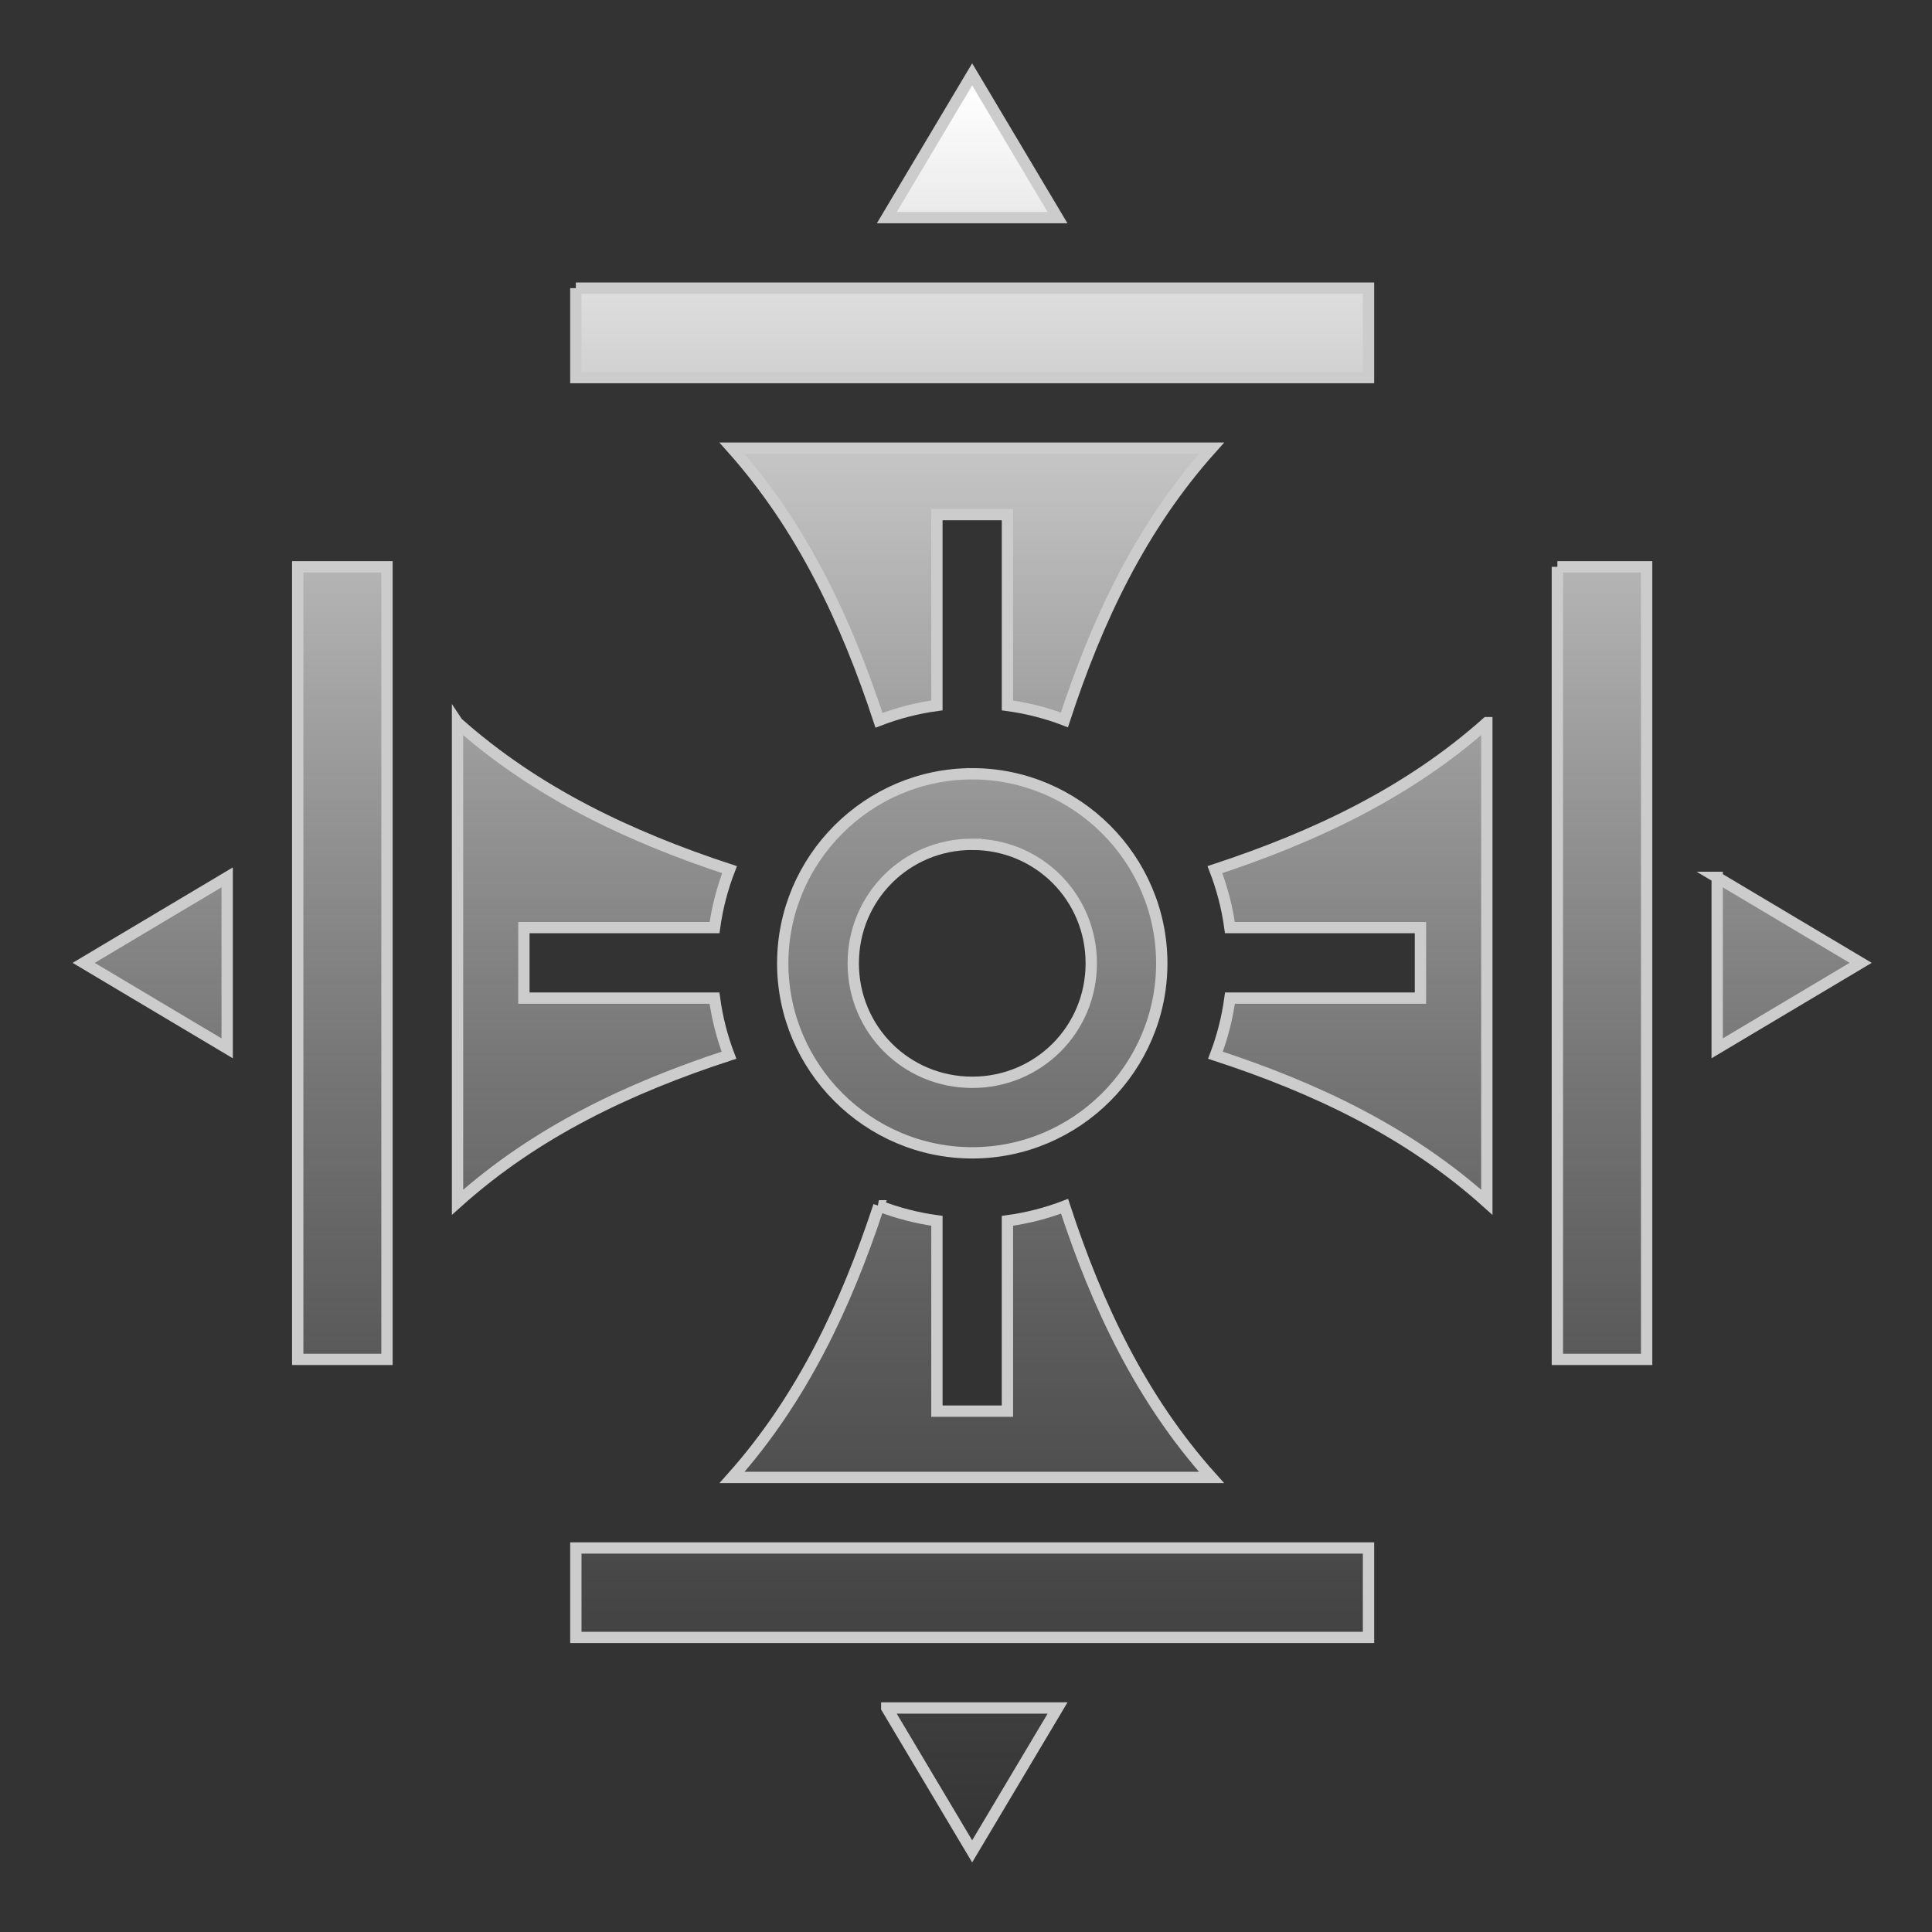 <svg xmlns="http://www.w3.org/2000/svg" viewBox="0 0 512 512" style="height: 512px; width: 512px;"><rect x="0" y="0" width="512" height="512" fill="#333333" stroke="none"/><defs><linearGradient x1="0" x2="0" y1="0" y2="1" id="lorc-gothic-cross-gradient-1"><stop offset="0%" stop-color="#fff" stop-opacity="1"></stop><stop offset="100%" stop-color="#9b9b9b" stop-opacity="0.025"></stop></linearGradient></defs><g class="" transform="translate(0,0)" style=""><path d="M257.635 19.707L235.02 57.67h45.228l-22.613-37.963zm-105.03 56.658v23.703H362.67V76.365H152.604zm41.375 42.4c18.588 20.862 30.24 45.644 38.967 72.128 4.876-1.883 10.014-3.222 15.344-3.952v-50.57h18.69v50.567c5.24.716 10.297 2.02 15.1 3.85 8.63-26.39 20.246-51.114 39.008-72.023H193.98zM78.898 150.21V360.25h23.657V150.21H78.898zm333.823 0V360.25h23.657V150.21H412.72zm-18.695 41.31c-20.847 18.572-45.605 30.22-72.064 38.945 1.89 4.88 3.24 10.02 3.974 15.357h50.498v18.69h-50.48c-.713 5.252-2.014 10.318-3.847 15.13 26.352 8.627 51.038 20.234 71.92 38.967V191.52zm-272.775.01v127.075c20.888-18.737 45.58-30.343 71.938-38.97-1.832-4.81-3.132-9.874-3.844-15.123h-50.506v-18.69h50.523c.736-5.334 2.083-10.474 3.972-15.35-26.465-8.725-51.23-20.37-72.082-38.94zm136.408 13.532c-27.628 0-50.226 22.598-50.226 50.227 0 27.627 22.598 50.224 50.226 50.224s50.225-22.597 50.225-50.225c0-27.63-22.597-50.227-50.225-50.227zm0 18.69c17.528 0 31.535 14.01 31.535 31.537 0 17.526-14.007 31.534-31.535 31.534-17.527 0-31.537-14.008-31.537-31.535 0-17.53 14.01-31.538 31.538-31.538zm-197.455 8.762l-38.03 22.654 38.03 22.652v-45.306zm394.87.004v45.298l38.023-22.648-38.024-22.65zM232.907 319.56c-8.72 26.427-20.358 51.154-38.902 71.98h127.056c-18.717-20.87-30.32-45.54-38.943-71.872-4.815 1.84-9.883 3.148-15.138 3.865v50.43h-18.687V323.53c-5.346-.732-10.498-2.078-15.387-3.97zm-80.304 90.674v23.704h210.068v-23.704H152.604zm82.4 42.4l22.63 37.993 22.634-37.994h-45.264z" fill="url(#lorc-gothic-cross-gradient-1)" stroke="#ccc" stroke-opacity="1" stroke-width="3"></path></g></svg>